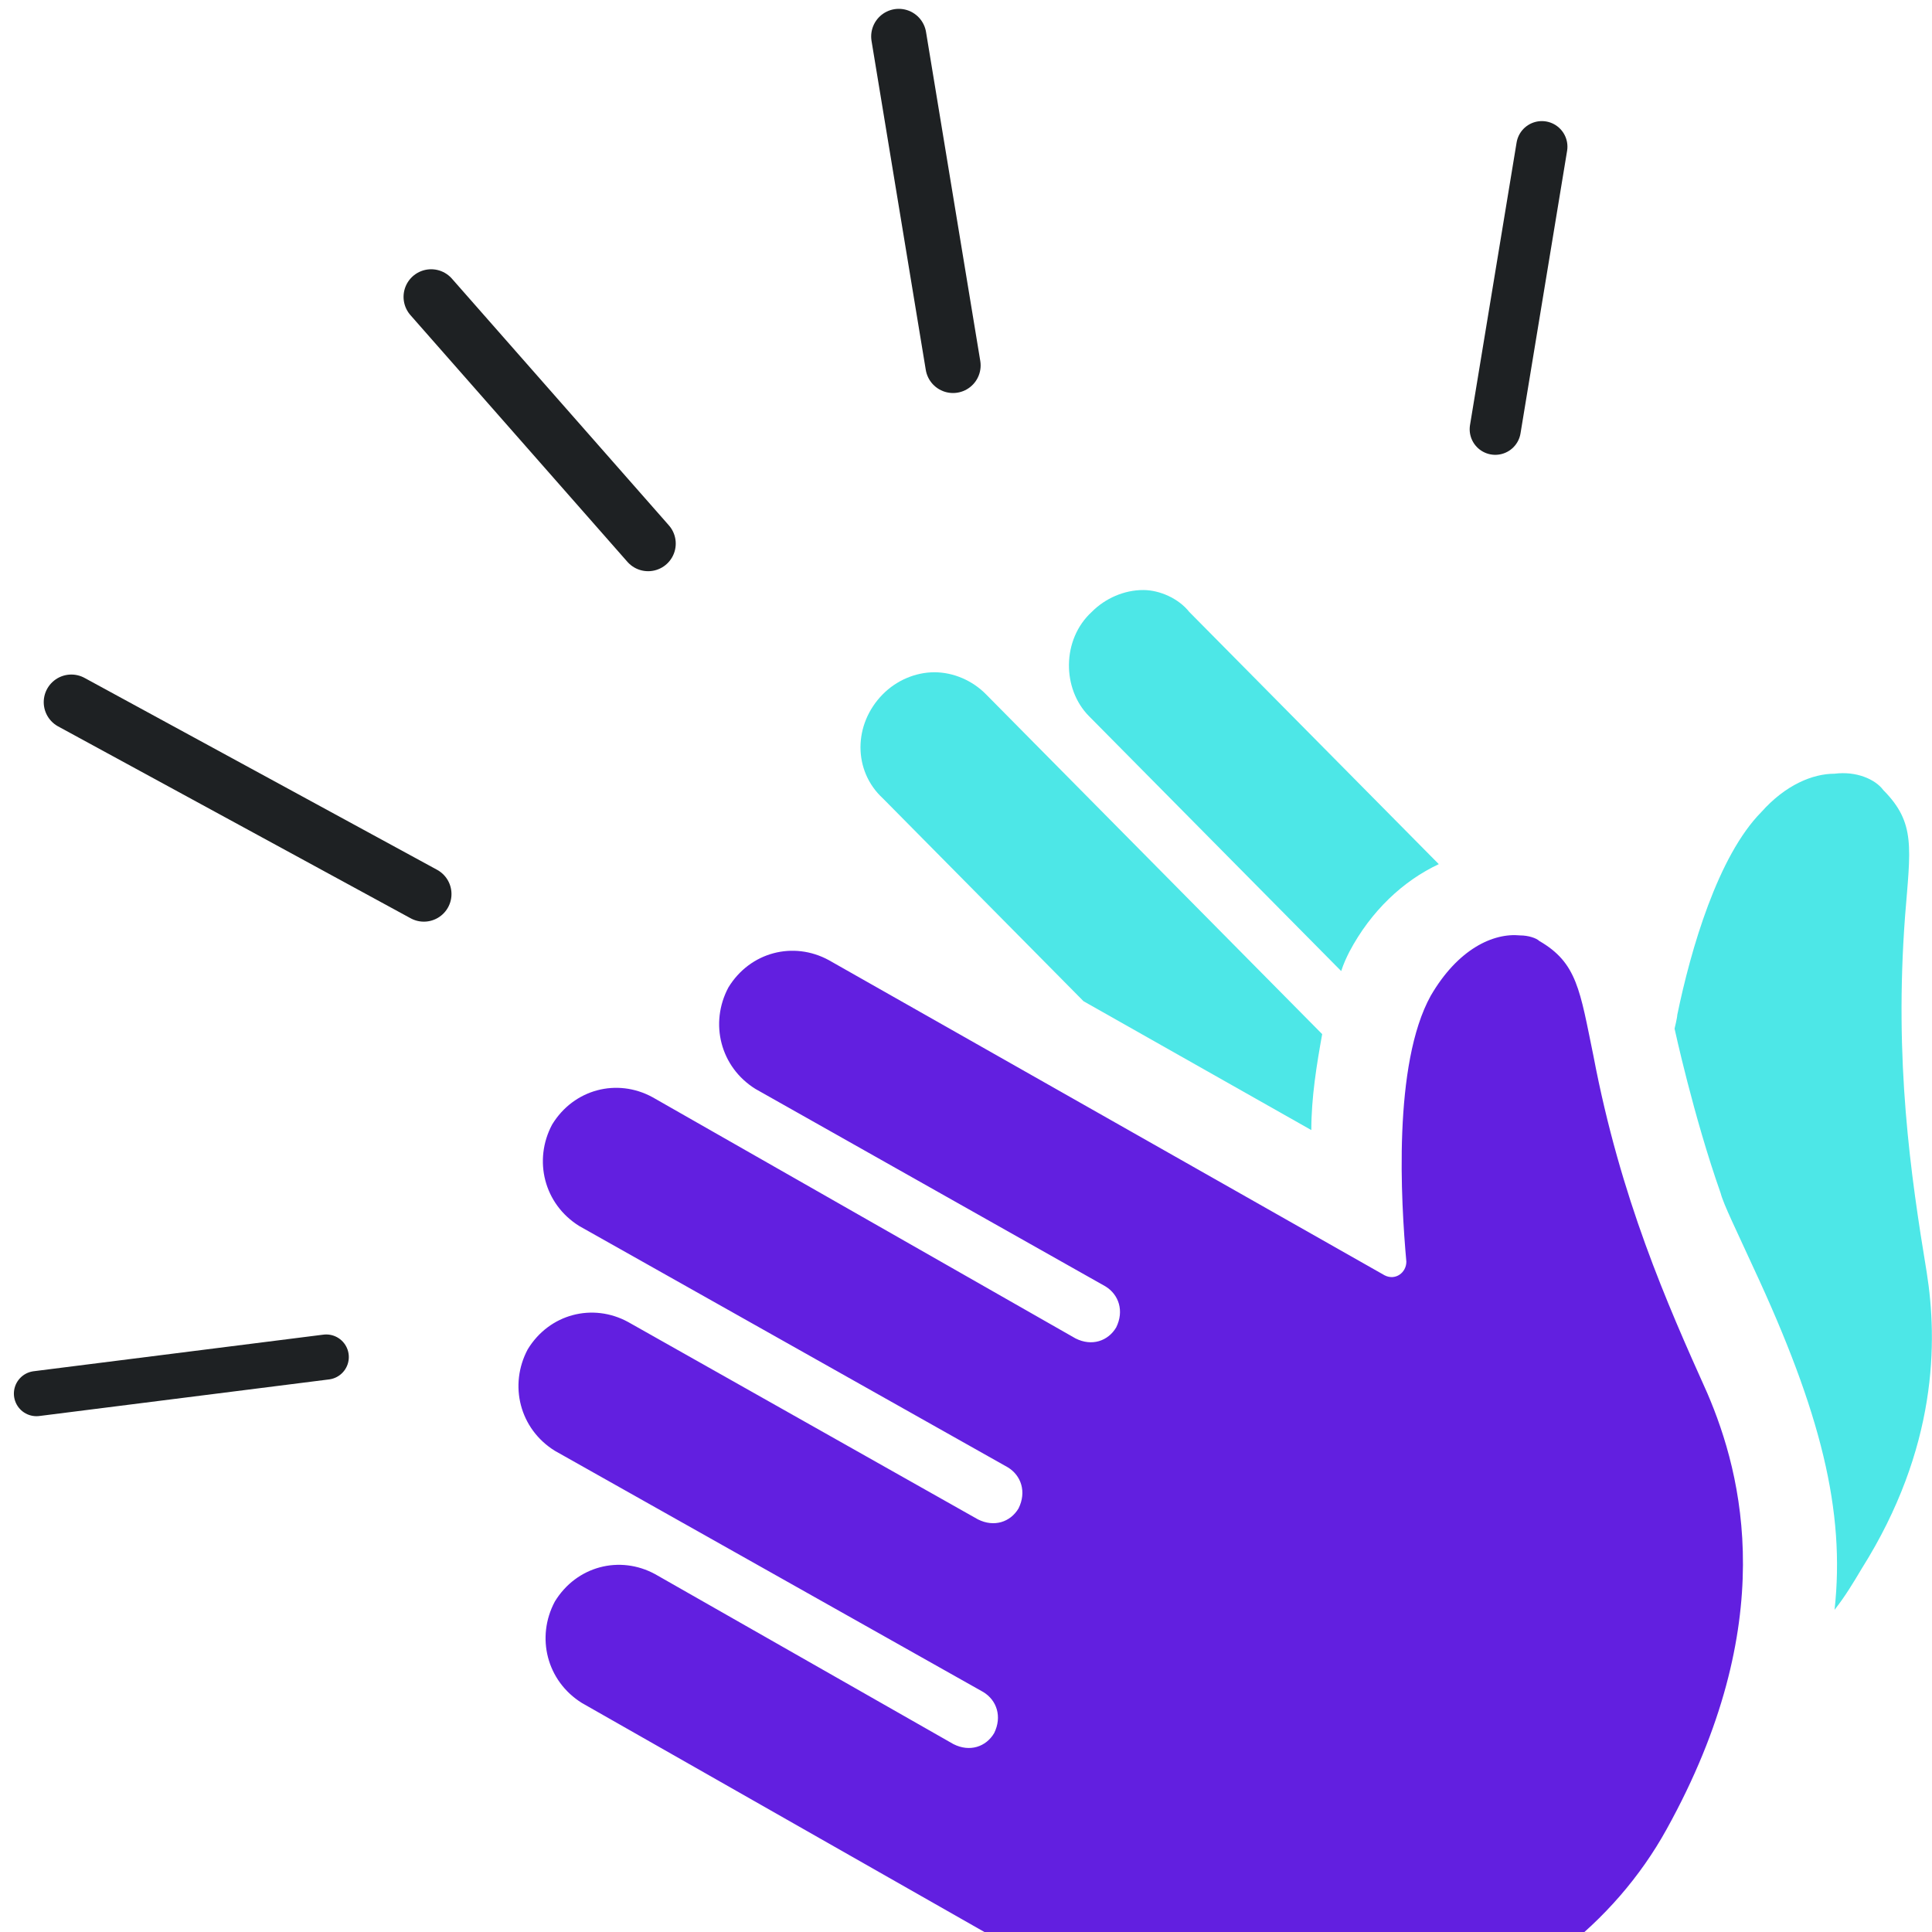 <svg width="53" height="53" viewBox="0 0 53 53" fill="none" xmlns="http://www.w3.org/2000/svg">
<g id="Group 137">
<path id="Line 68" d="M24.656 1L26.144 10.024" stroke="#1E2123" stroke-width="1.515" stroke-linecap="round"/>
<path id="Line 69" d="M42.297 4.024L41.019 11.775" stroke="#1E2123" stroke-width="1.404" stroke-linecap="round"/>
<g id="Vector" filter="url(#filter0_i_2491_8970)">
<path d="M31.361 13.156C30.84 13.156 30.32 13.382 29.948 13.758C29.129 14.51 29.129 15.863 29.873 16.615L36.792 23.609C36.866 23.384 36.941 23.233 37.015 23.083C37.61 21.955 38.503 21.128 39.47 20.676L32.626 13.758C32.328 13.382 31.807 13.156 31.361 13.156Z" fill="#4DE7E7"/>
</g>
<g id="Vector_2" filter="url(#filter1_i_2491_8970)">
<path d="M25.633 15.412C25.112 15.412 24.591 15.637 24.219 16.014C23.401 16.841 23.401 18.119 24.219 18.871L29.724 24.436L35.973 27.971C35.973 27.068 36.122 26.166 36.271 25.339L27.046 16.014C26.674 15.637 26.154 15.412 25.633 15.412Z" fill="#4DE7E7"/>
</g>
<g id="Vector_3" filter="url(#filter2_i_2491_8970)">
<path d="M50.327 18.195C49.732 18.195 48.988 18.495 48.318 19.247C47.128 20.451 46.384 23.008 46.012 24.812C46.012 24.887 45.938 25.188 45.938 25.188C45.938 25.188 46.458 27.595 47.202 29.701C47.277 30.001 47.649 30.753 48.095 31.731C49.955 35.717 50.624 38.424 50.327 41.131C50.624 40.755 50.847 40.379 51.071 40.003C53.154 36.694 53.154 33.761 52.856 31.881C52.41 29.174 51.963 26.091 52.261 22.105C52.41 20.225 52.559 19.548 51.666 18.646C51.443 18.345 50.922 18.119 50.327 18.195Z" fill="#4DE7E7"/>
</g>
<g id="Vector_4" filter="url(#filter3_i_2491_8970)">
<path d="M41.704 22.631C40.96 22.556 39.993 23.007 39.249 24.286C38.208 26.166 38.431 29.926 38.58 31.58C38.58 31.881 38.282 32.107 37.985 31.956L22.734 23.308C21.767 22.782 20.576 23.083 19.981 24.06C19.461 25.038 19.758 26.241 20.725 26.843L30.322 32.257C30.694 32.483 30.843 32.934 30.62 33.385C30.396 33.761 29.95 33.912 29.504 33.686L17.898 27.068C16.931 26.542 15.741 26.843 15.146 27.82C14.625 28.798 14.923 30.001 15.89 30.603L27.644 37.221C28.016 37.446 28.165 37.897 27.942 38.349C27.718 38.725 27.272 38.875 26.826 38.65L17.229 33.235C16.262 32.709 15.071 33.009 14.476 33.987C13.956 34.965 14.253 36.168 15.22 36.769L26.974 43.387C27.346 43.613 27.495 44.064 27.272 44.515C27.049 44.891 26.602 45.042 26.156 44.816L17.973 40.154C17.006 39.627 15.815 39.928 15.22 40.906C14.699 41.883 14.997 43.086 15.964 43.688L29.578 51.434C35.53 54.818 42.82 52.411 45.722 47.147C48.846 41.507 47.805 37.446 46.837 35.19C45.722 32.709 44.457 29.851 43.713 25.94C43.341 24.135 43.267 23.383 42.225 22.782C42.151 22.707 41.928 22.631 41.704 22.631Z" fill="#621FE0"/>
</g>
<path id="Line 67" d="M11.828 8.144L17.78 14.912" stroke="#1E2123" stroke-width="1.515" stroke-linecap="round"/>
<path id="Line 70" d="M1.957 19.262L11.628 24.526" stroke="#1E2123" stroke-width="1.515" stroke-linecap="round"/>
<path id="Line 71" d="M1 38.231L8.95 37.227" stroke="#1E2123" stroke-width="1.238" stroke-linecap="round"/>
</g>
<defs>
<filter id="filter0_i_2491_8970" x="29.324" y="13.156" width="10.146" height="13.484" filterUnits="userSpaceOnUse" color-interpolation-filters="sRGB">
<feFlood flood-opacity="0" result="BackgroundImageFix"/>
<feBlend mode="normal" in="SourceGraphic" in2="BackgroundImageFix" result="shape"/>
<feColorMatrix in="SourceAlpha" type="matrix" values="0 0 0 0 0 0 0 0 0 0 0 0 0 0 0 0 0 0 127 0" result="hardAlpha"/>
<feOffset dy="3.03"/>
<feGaussianBlur stdDeviation="1.515"/>
<feComposite in2="hardAlpha" operator="arithmetic" k2="-1" k3="1"/>
<feColorMatrix type="matrix" values="0 0 0 0 0 0 0 0 0 0 0 0 0 0 0 0 0 0 0.25 0"/>
<feBlend mode="normal" in2="shape" result="effect1_innerShadow_2491_8970"/>
</filter>
<filter id="filter1_i_2491_8970" x="23.605" y="15.412" width="12.665" height="15.589" filterUnits="userSpaceOnUse" color-interpolation-filters="sRGB">
<feFlood flood-opacity="0" result="BackgroundImageFix"/>
<feBlend mode="normal" in="SourceGraphic" in2="BackgroundImageFix" result="shape"/>
<feColorMatrix in="SourceAlpha" type="matrix" values="0 0 0 0 0 0 0 0 0 0 0 0 0 0 0 0 0 0 127 0" result="hardAlpha"/>
<feOffset dy="3.03"/>
<feGaussianBlur stdDeviation="1.515"/>
<feComposite in2="hardAlpha" operator="arithmetic" k2="-1" k3="1"/>
<feColorMatrix type="matrix" values="0 0 0 0 0 0 0 0 0 0 0 0 0 0 0 0 0 0 0.25 0"/>
<feBlend mode="normal" in2="shape" result="effect1_innerShadow_2491_8970"/>
</filter>
<filter id="filter2_i_2491_8970" x="45.938" y="18.18" width="7.059" height="25.982" filterUnits="userSpaceOnUse" color-interpolation-filters="sRGB">
<feFlood flood-opacity="0" result="BackgroundImageFix"/>
<feBlend mode="normal" in="SourceGraphic" in2="BackgroundImageFix" result="shape"/>
<feColorMatrix in="SourceAlpha" type="matrix" values="0 0 0 0 0 0 0 0 0 0 0 0 0 0 0 0 0 0 127 0" result="hardAlpha"/>
<feOffset dy="3.03"/>
<feGaussianBlur stdDeviation="1.515"/>
<feComposite in2="hardAlpha" operator="arithmetic" k2="-1" k3="1"/>
<feColorMatrix type="matrix" values="0 0 0 0 0 0 0 0 0 0 0 0 0 0 0 0 0 0 0.25 0"/>
<feBlend mode="normal" in2="shape" result="effect1_innerShadow_2491_8970"/>
</filter>
<filter id="filter3_i_2491_8970" x="14.223" y="22.623" width="33.591" height="33.407" filterUnits="userSpaceOnUse" color-interpolation-filters="sRGB">
<feFlood flood-opacity="0" result="BackgroundImageFix"/>
<feBlend mode="normal" in="SourceGraphic" in2="BackgroundImageFix" result="shape"/>
<feColorMatrix in="SourceAlpha" type="matrix" values="0 0 0 0 0 0 0 0 0 0 0 0 0 0 0 0 0 0 127 0" result="hardAlpha"/>
<feOffset dy="3.03"/>
<feGaussianBlur stdDeviation="1.515"/>
<feComposite in2="hardAlpha" operator="arithmetic" k2="-1" k3="1"/>
<feColorMatrix type="matrix" values="0 0 0 0 0 0 0 0 0 0 0 0 0 0 0 0 0 0 0.25 0"/>
<feBlend mode="normal" in2="shape" result="effect1_innerShadow_2491_8970"/>
</filter>
</defs>
</svg>
